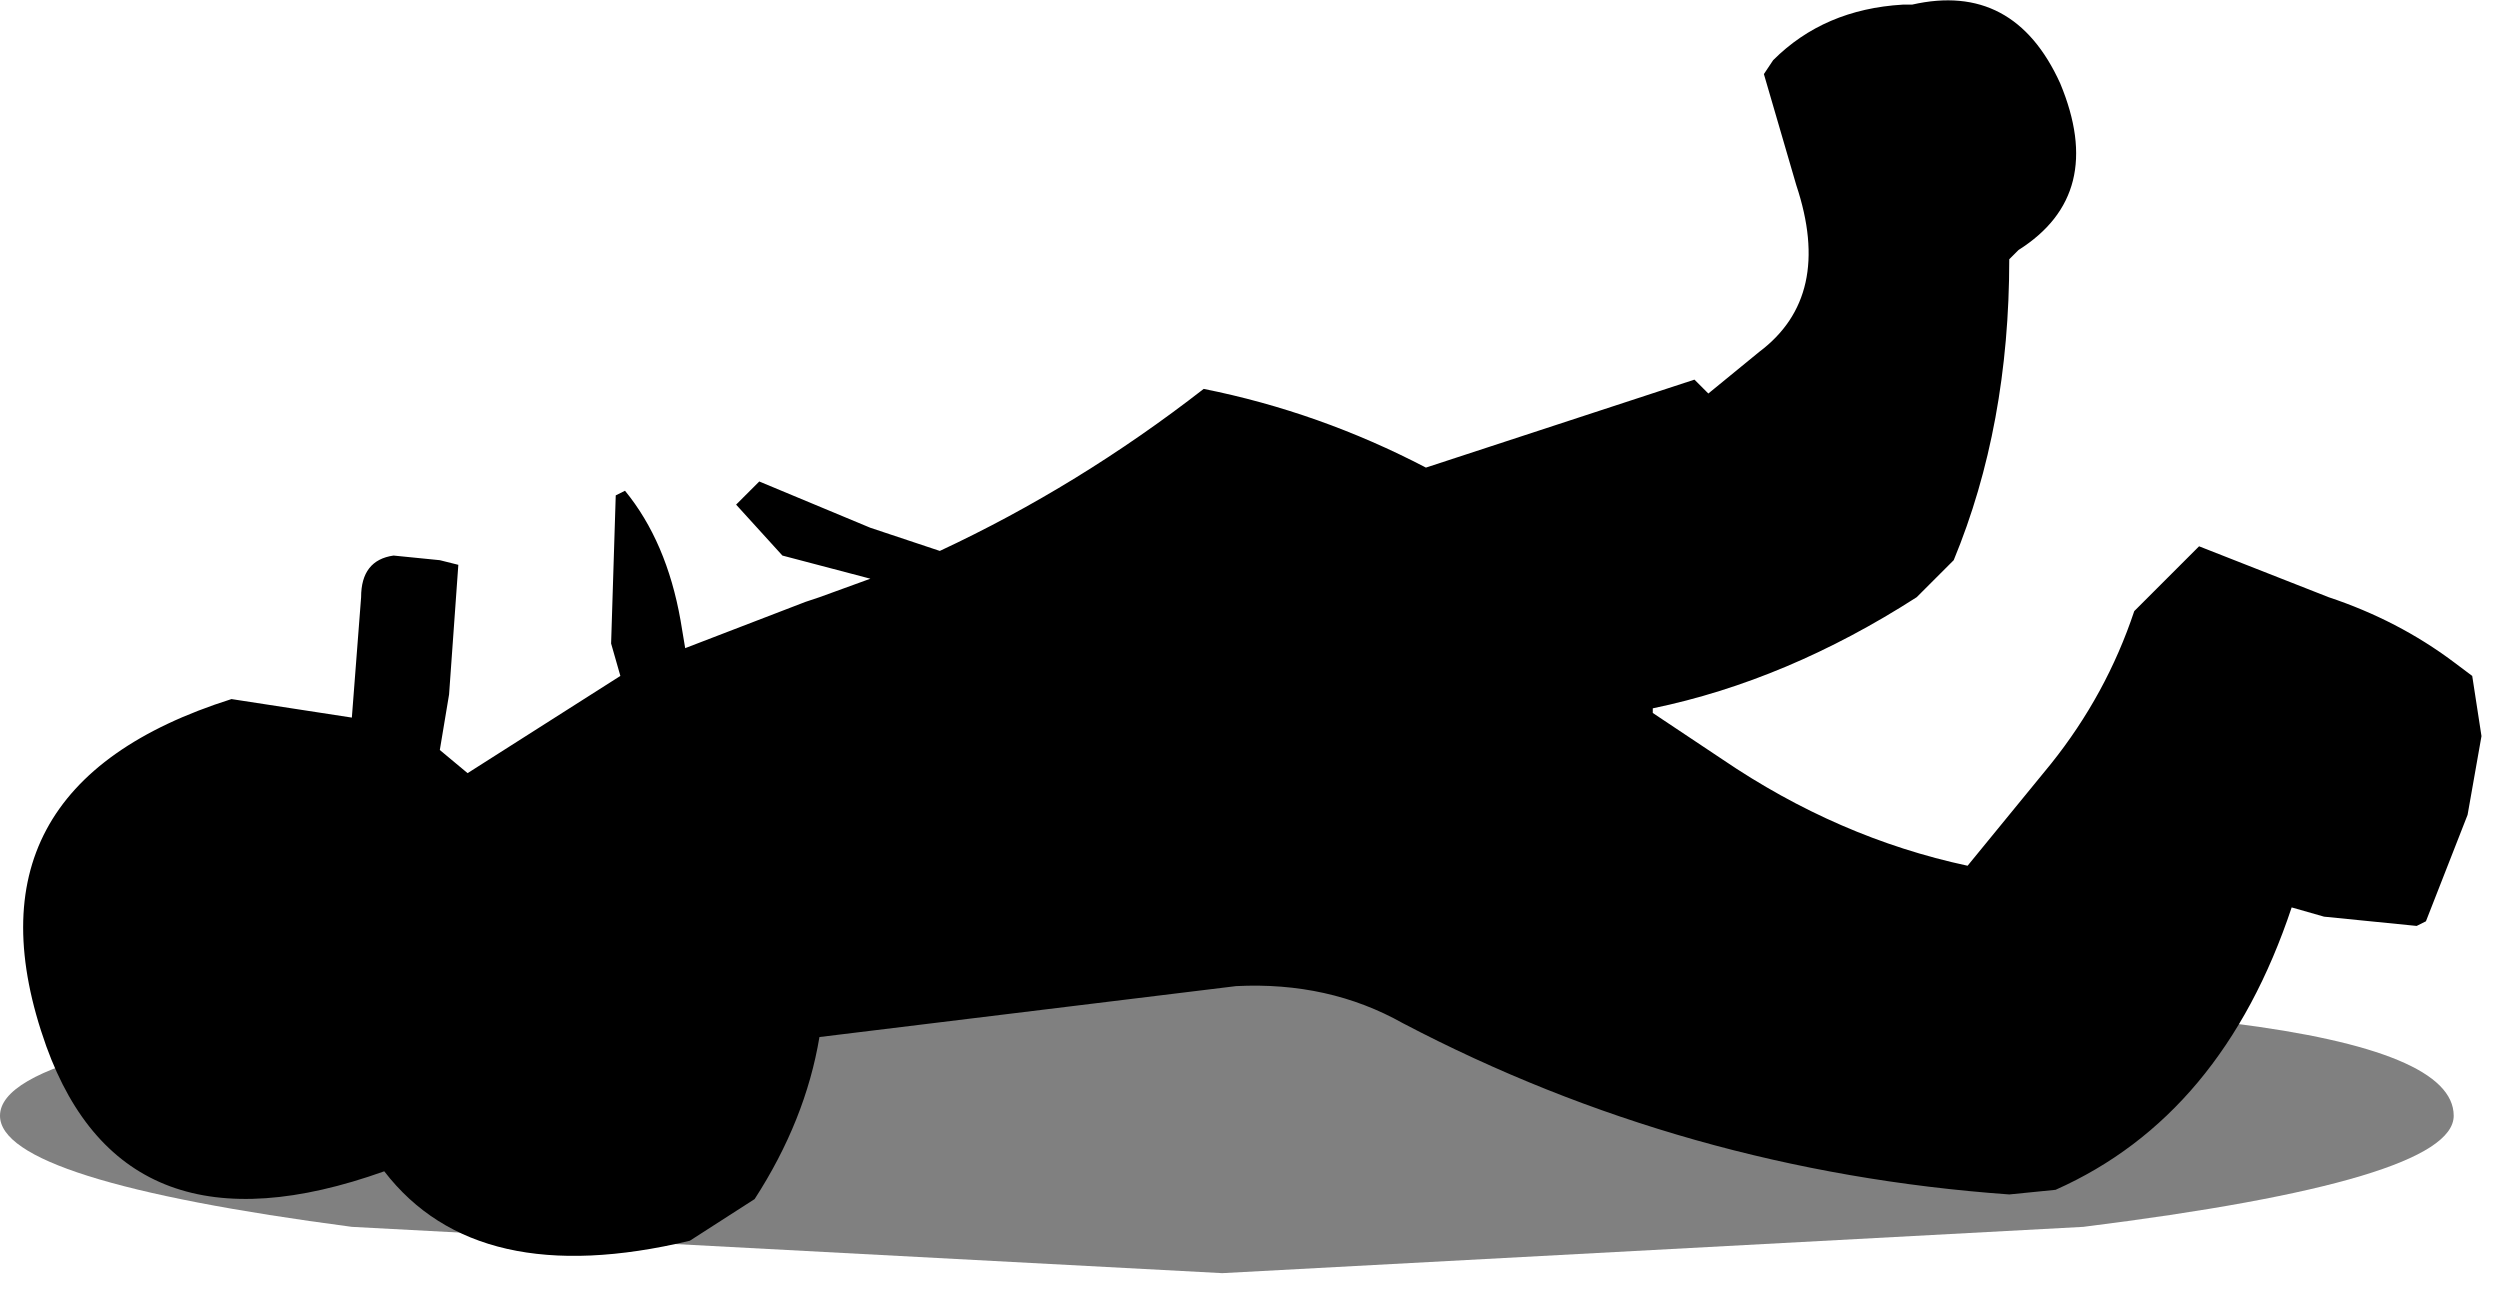 <?xml version="1.0" encoding="utf-8"?>
<svg version="1.1" id="Layer_1"
xmlns="http://www.w3.org/2000/svg"
xmlns:xlink="http://www.w3.org/1999/xlink"
width="27px" height="14px"
xml:space="preserve">
<g id="628" transform="matrix(1, 0, 0, 1, 45.95, -12.25)">
<path style="fill:#000000;fill-opacity:0.498" d="M-21.85,23.3Q-19.45 23.6 -19.45 24.3Q-19.45 25 -23.45 25.5L-32.75 26L-42.15 25.5Q-45.95 25 -45.95 24.3Q-45.95 23.9 -44.75 23.6L-42.15 23.1L-38.05 22.75Q-35.6 22.6 -30.9 22.75L-25.2 22.95L-21.85 23.3" />
<path style="fill:#000000;fill-opacity:1" d="M-19.25,19.55L-19.15 20.2L-19.3 21.05L-19.75 22.2L-19.85 22.25L-20.85 22.15L-21.2 22.05Q-21.95 24.3 -23.75 25.1L-24.25 25.15Q-27.75 24.9 -30.8 23.3Q-31.6 22.85 -32.6 22.9L-37.1 23.45Q-37.25 24.35 -37.8 25.2L-38.5 25.65Q-40.8 26.2 -41.8 24.9Q-44.6 25.9 -45.45 23.55Q-46.45 20.75 -43.45 19.8L-42.15 20L-42.05 18.7Q-42.05 18.3 -41.7 18.25L-41.2 18.3L-41 18.35L-41.1 19.75L-41.2 20.35L-40.9 20.6L-39.25 19.55L-39.35 19.2L-39.3 17.6L-39.2 17.55Q-38.75 18.1 -38.6 18.95L-38.55 19.25L-37.25 18.75L-37.1 18.7L-36.55 18.5L-37.5 18.25L-38 17.7L-37.75 17.45L-36.55 17.95L-35.8 18.2Q-34.3 17.5 -32.95 16.45Q-31.7 16.7 -30.55 17.3L-27.65 16.35L-27.5 16.5L-26.95 16.05Q-26.15 15.45 -26.55 14.25L-26.9 13.05L-26.8 12.9Q-26.25 12.35 -25.4 12.3L-25.3 12.3Q-24.2 12.05 -23.7 13.15Q-23.2 14.35 -24.15 14.95L-24.25 15.05Q-24.25 16.85 -24.85 18.3L-25.25 18.7Q-26.65 19.6 -28.1 19.9L-28.1 19.95L-27.35 20.45Q-26.1 21.3 -24.7 21.6L-23.8 20.5Q-23.2 19.75 -22.9 18.85L-22.2 18.15L-20.8 18.7Q-20.05 18.95 -19.45 19.4L-19.25 19.55" />
</g>
</svg>
